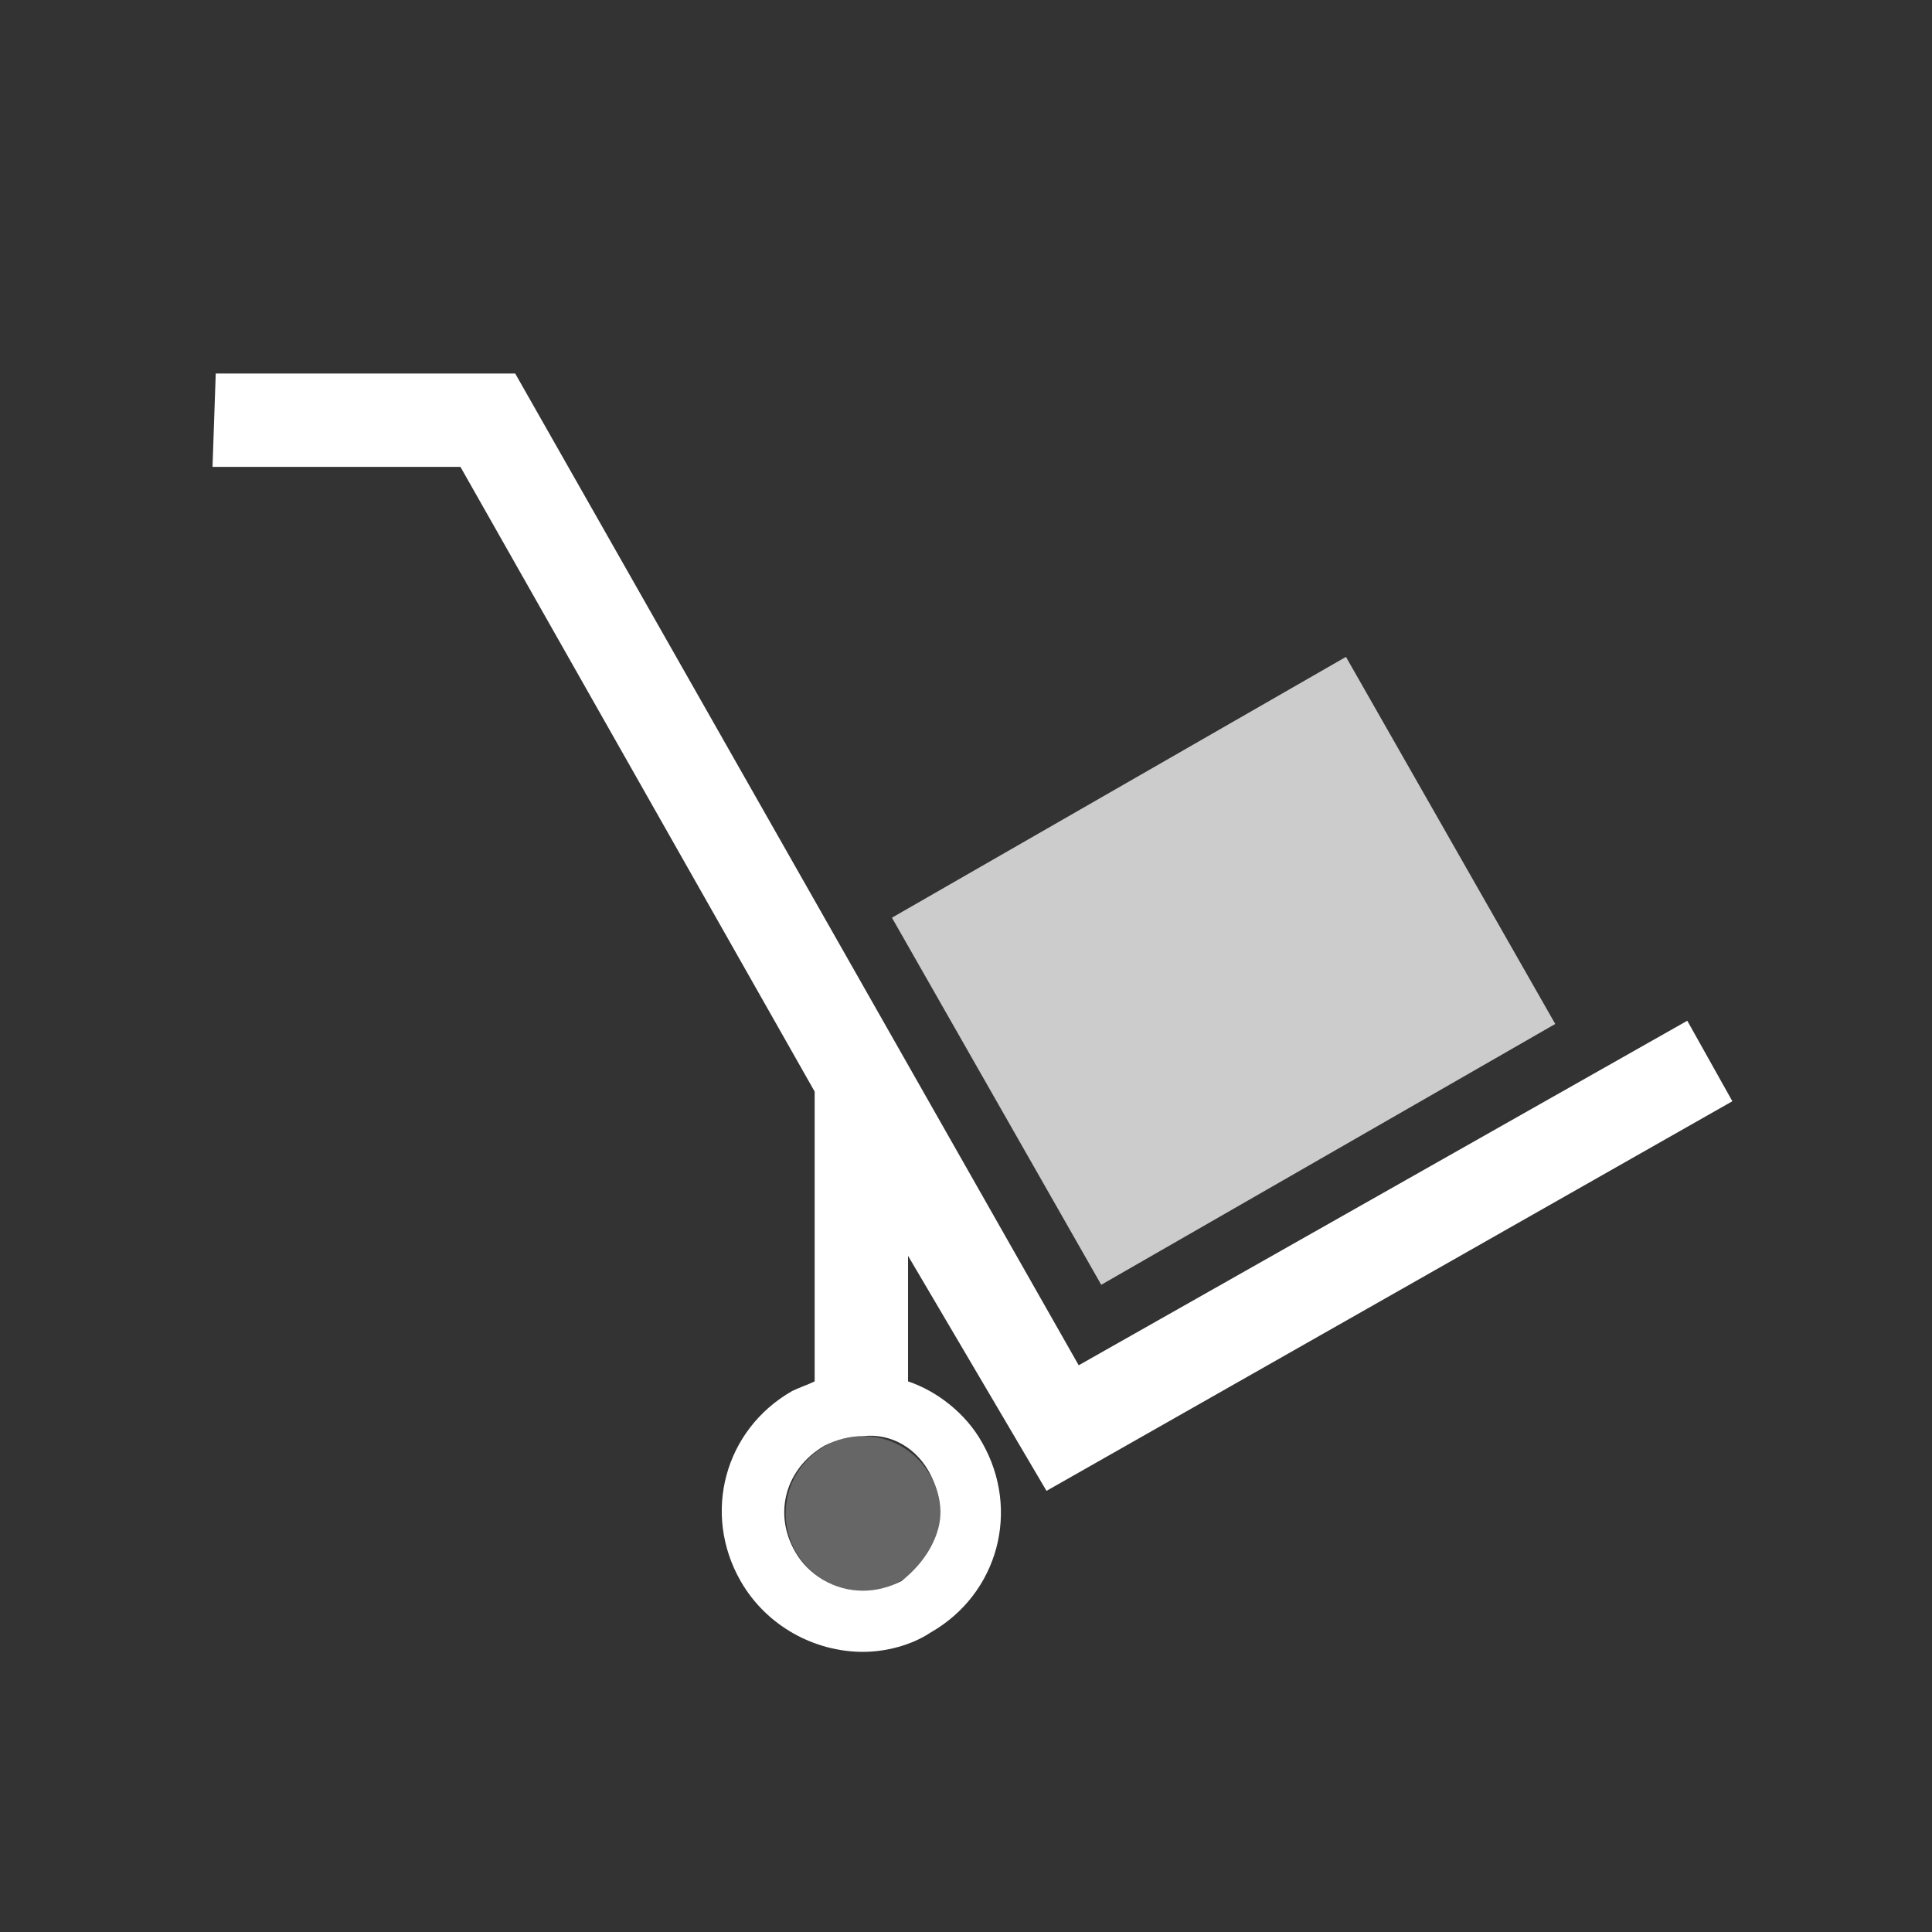<svg xmlns="http://www.w3.org/2000/svg" viewBox="0 0 60 60" class="icon"><rect x="0" y="0" width="60" height="60" fill="#333333" stroke="none"/><path fill="#FFF" d="M48.3 31.8l-14.1 8.1-6.5-11.4 14.1-8.1 6.5 11.4z" opacity=".75"/><circle opacity=".25" fill="#FFF" cx="26.8" cy="47" r="2.4"/><path fill="#FFF" d="M32.5 46.3l21.3-12.1-1.4-2.5-18.9 10.7L16 11.6H6.7l-.1 2.9h7.7l11 19.4v9c-.2.1-.5.2-.7.3-2.1 1.2-2.8 3.8-1.6 5.9.8 1.4 2.3 2.2 3.8 2.2.7 0 1.5-.2 2.1-.6 2.1-1.2 2.8-3.8 1.6-5.9-.5-.9-1.4-1.6-2.3-1.9V39l4.3 7.3zm-3.6-.5c.3.6.4 1.2.2 1.8-.2.6-.6 1.1-1.1 1.5-.4.2-.8.3-1.2.3-.9 0-1.7-.5-2.1-1.2-.7-1.2-.3-2.6.9-3.3.4-.2.8-.3 1.2-.3.9-.1 1.7.4 2.1 1.2z"/></svg>